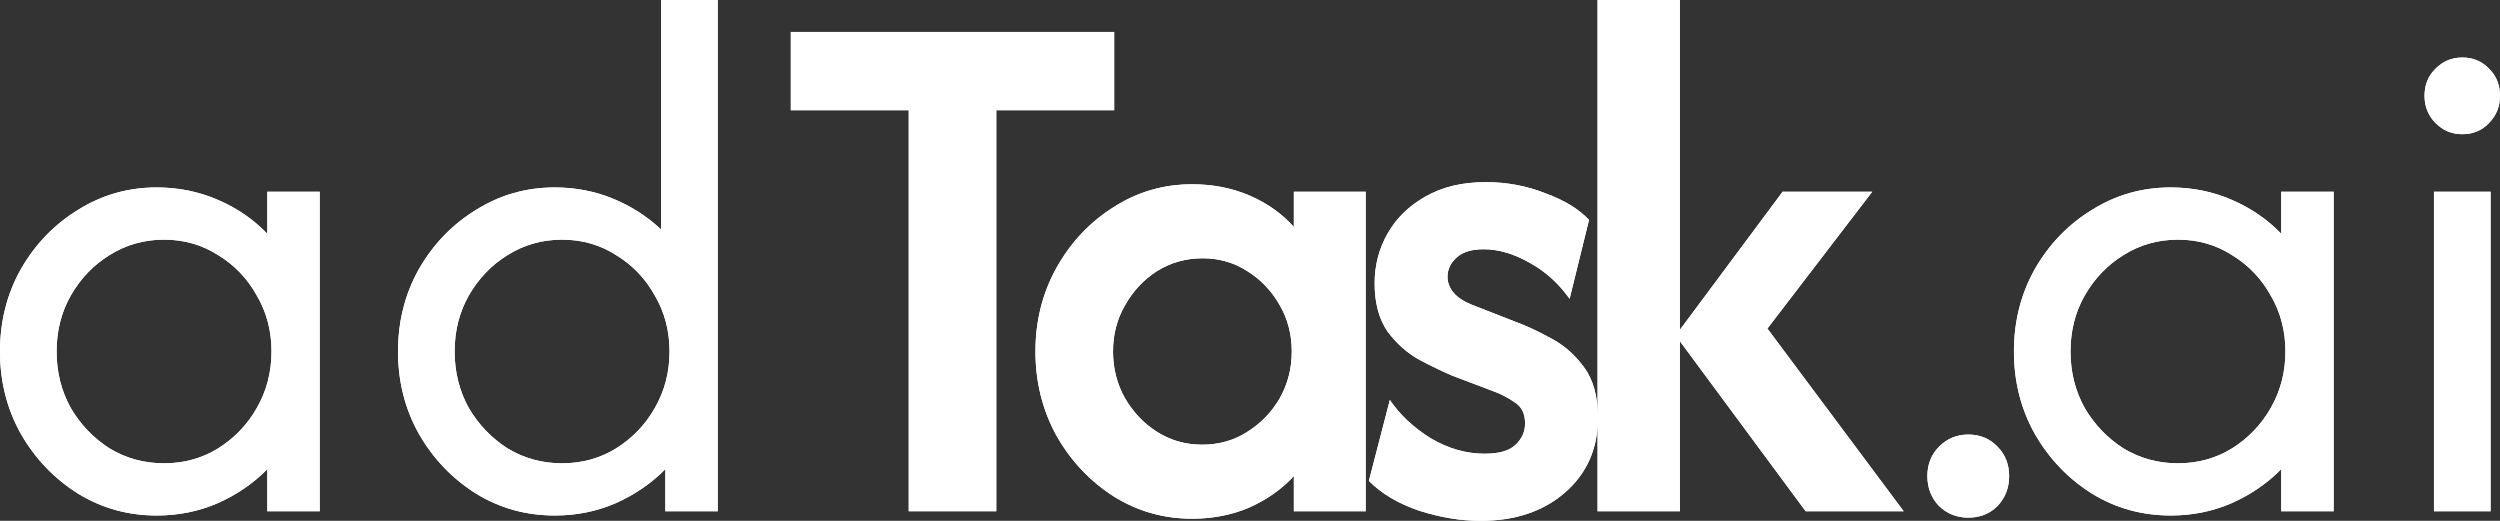 <svg width="96" height="20" viewBox="0 0 96 20" fill="none" xmlns="http://www.w3.org/2000/svg">
<rect x="0" y="0" width="96" height="20" fill="#333333" stroke="none"/>
<path d="M93.464 19.632V7.362H95.638V19.632H93.464ZM94.551 5.153C94.148 5.153 93.806 5.01 93.524 4.724C93.243 4.438 93.102 4.09 93.102 3.681C93.102 3.258 93.243 2.911 93.524 2.638C93.806 2.352 94.148 2.209 94.551 2.209C94.967 2.209 95.309 2.352 95.577 2.638C95.859 2.911 96 3.258 96 3.681C96 4.09 95.859 4.438 95.577 4.724C95.309 5.01 94.967 5.153 94.551 5.153Z" fill="white"/>
<path d="M93.464 19.632V7.362H95.638V19.632H93.464ZM94.551 5.153C94.148 5.153 93.806 5.01 93.524 4.724C93.243 4.438 93.102 4.09 93.102 3.681C93.102 3.258 93.243 2.911 93.524 2.638C93.806 2.352 94.148 2.209 94.551 2.209C94.967 2.209 95.309 2.352 95.577 2.638C95.859 2.911 96 3.258 96 3.681C96 4.09 95.859 4.438 95.577 4.724C95.309 5.01 94.967 5.153 94.551 5.153Z" fill="white"/>
<path d="M83.353 19.795C82.252 19.795 81.246 19.516 80.334 18.957C79.421 18.384 78.69 17.621 78.14 16.667C77.603 15.712 77.335 14.656 77.335 13.497C77.335 12.338 77.603 11.281 78.14 10.327C78.69 9.373 79.421 8.616 80.334 8.057C81.246 7.485 82.252 7.198 83.353 7.198C84.184 7.198 84.963 7.355 85.687 7.669C86.425 7.982 87.063 8.419 87.599 8.977V7.362H89.612V19.632H87.599V18.016C87.063 18.562 86.425 18.998 85.687 19.325C84.963 19.639 84.184 19.795 83.353 19.795ZM83.634 17.791C84.399 17.791 85.09 17.6 85.707 17.219C86.338 16.823 86.835 16.305 87.197 15.665C87.573 15.01 87.76 14.288 87.76 13.497C87.76 12.706 87.573 11.99 87.197 11.35C86.835 10.695 86.338 10.177 85.707 9.795C85.09 9.4 84.399 9.202 83.634 9.202C82.87 9.202 82.172 9.4 81.541 9.795C80.924 10.177 80.427 10.695 80.052 11.35C79.689 11.99 79.508 12.706 79.508 13.497C79.508 14.288 79.689 15.01 80.052 15.665C80.427 16.305 80.924 16.823 81.541 17.219C82.172 17.6 82.87 17.791 83.634 17.791Z" fill="white"/>
<path d="M83.353 19.795C82.252 19.795 81.246 19.516 80.334 18.957C79.421 18.384 78.69 17.621 78.14 16.667C77.603 15.712 77.335 14.656 77.335 13.497C77.335 12.338 77.603 11.281 78.14 10.327C78.69 9.373 79.421 8.616 80.334 8.057C81.246 7.485 82.252 7.198 83.353 7.198C84.184 7.198 84.963 7.355 85.687 7.669C86.425 7.982 87.063 8.419 87.599 8.977V7.362H89.612V19.632H87.599V18.016C87.063 18.562 86.425 18.998 85.687 19.325C84.963 19.639 84.184 19.795 83.353 19.795ZM83.634 17.791C84.399 17.791 85.09 17.6 85.707 17.219C86.338 16.823 86.835 16.305 87.197 15.665C87.573 15.01 87.76 14.288 87.76 13.497C87.76 12.706 87.573 11.99 87.197 11.35C86.835 10.695 86.338 10.177 85.707 9.795C85.09 9.4 84.399 9.202 83.634 9.202C82.87 9.202 82.172 9.4 81.541 9.795C80.924 10.177 80.427 10.695 80.052 11.35C79.689 11.99 79.508 12.706 79.508 13.497C79.508 14.288 79.689 15.01 80.052 15.665C80.427 16.305 80.924 16.823 81.541 17.219C82.172 17.6 82.87 17.791 83.634 17.791Z" fill="white"/>
<path d="M75.581 19.877C75.138 19.877 74.763 19.727 74.454 19.427C74.159 19.114 74.011 18.732 74.011 18.282C74.011 17.832 74.159 17.457 74.454 17.157C74.763 16.844 75.138 16.687 75.581 16.687C76.037 16.687 76.413 16.844 76.708 17.157C77.003 17.457 77.151 17.832 77.151 18.282C77.151 18.732 77.003 19.114 76.708 19.427C76.413 19.727 76.037 19.877 75.581 19.877Z" fill="white"/>
<path d="M75.581 19.877C75.138 19.877 74.763 19.727 74.454 19.427C74.159 19.114 74.011 18.732 74.011 18.282C74.011 17.832 74.159 17.457 74.454 17.157C74.763 16.844 75.138 16.687 75.581 16.687C76.037 16.687 76.413 16.844 76.708 17.157C77.003 17.457 77.151 17.832 77.151 18.282C77.151 18.732 77.003 19.114 76.708 19.427C76.413 19.727 76.037 19.877 75.581 19.877Z" fill="white"/>
<path d="M69.337 19.632L64.346 12.883L68.452 7.362H71.894L67.868 12.617L73.101 19.632H69.337ZM61.347 19.632V0H64.507V19.632H61.347Z" fill="white"/>
<path d="M69.337 19.632L64.346 12.883L68.452 7.362H71.894L67.868 12.617L73.101 19.632H69.337ZM61.347 19.632V0H64.507V19.632H61.347Z" fill="white"/>
<path d="M56.852 20C56.087 20 55.302 19.87 54.497 19.611C53.692 19.339 53.048 18.957 52.565 18.466L53.37 15.358C53.759 15.931 54.282 16.421 54.94 16.83C55.611 17.226 56.302 17.423 57.013 17.423C57.55 17.423 57.939 17.314 58.18 17.096C58.435 16.864 58.563 16.585 58.563 16.258C58.563 15.89 58.435 15.624 58.18 15.46C57.925 15.283 57.67 15.147 57.415 15.051L55.745 14.417C55.396 14.267 54.987 14.07 54.517 13.824C54.047 13.565 53.638 13.204 53.289 12.74C52.954 12.263 52.786 11.643 52.786 10.879C52.786 10.184 52.954 9.543 53.289 8.957C53.625 8.371 54.108 7.901 54.739 7.546C55.383 7.178 56.154 6.994 57.053 6.994C57.858 6.994 58.623 7.137 59.348 7.423C60.086 7.696 60.642 8.037 61.018 8.446L60.273 11.473C59.844 10.873 59.328 10.409 58.724 10.082C58.12 9.741 57.536 9.571 56.973 9.571C56.503 9.571 56.154 9.68 55.926 9.898C55.698 10.102 55.584 10.348 55.584 10.634C55.584 10.852 55.664 11.057 55.825 11.248C55.986 11.438 56.248 11.602 56.61 11.738L58.18 12.352C58.596 12.502 59.052 12.713 59.549 12.986C60.045 13.245 60.468 13.613 60.817 14.09C61.179 14.567 61.36 15.222 61.36 16.053C61.36 17.226 60.938 18.18 60.092 18.916C59.26 19.639 58.18 20 56.852 20Z" fill="white"/>
<path d="M56.852 20C56.087 20 55.302 19.87 54.497 19.611C53.692 19.339 53.048 18.957 52.565 18.466L53.37 15.358C53.759 15.931 54.282 16.421 54.94 16.83C55.611 17.226 56.302 17.423 57.013 17.423C57.55 17.423 57.939 17.314 58.18 17.096C58.435 16.864 58.563 16.585 58.563 16.258C58.563 15.89 58.435 15.624 58.18 15.46C57.925 15.283 57.67 15.147 57.415 15.051L55.745 14.417C55.396 14.267 54.987 14.07 54.517 13.824C54.047 13.565 53.638 13.204 53.289 12.74C52.954 12.263 52.786 11.643 52.786 10.879C52.786 10.184 52.954 9.543 53.289 8.957C53.625 8.371 54.108 7.901 54.739 7.546C55.383 7.178 56.154 6.994 57.053 6.994C57.858 6.994 58.623 7.137 59.348 7.423C60.086 7.696 60.642 8.037 61.018 8.446L60.273 11.473C59.844 10.873 59.328 10.409 58.724 10.082C58.12 9.741 57.536 9.571 56.973 9.571C56.503 9.571 56.154 9.68 55.926 9.898C55.698 10.102 55.584 10.348 55.584 10.634C55.584 10.852 55.664 11.057 55.825 11.248C55.986 11.438 56.248 11.602 56.61 11.738L58.18 12.352C58.596 12.502 59.052 12.713 59.549 12.986C60.045 13.245 60.468 13.613 60.817 14.09C61.179 14.567 61.36 15.222 61.36 16.053C61.36 17.226 60.938 18.18 60.092 18.916C59.26 19.639 58.18 20 56.852 20Z" fill="white"/>
<path d="M45.779 19.918C44.679 19.918 43.673 19.632 42.761 19.059C41.848 18.473 41.117 17.696 40.567 16.728C40.03 15.746 39.761 14.669 39.761 13.497C39.761 12.324 40.03 11.254 40.567 10.286C41.117 9.305 41.848 8.528 42.761 7.955C43.673 7.369 44.679 7.076 45.779 7.076C46.571 7.076 47.303 7.219 47.973 7.505C48.644 7.791 49.215 8.194 49.684 8.712V7.362H52.442V19.632H49.684V18.282C49.215 18.787 48.644 19.189 47.973 19.489C47.303 19.775 46.571 19.918 45.779 19.918ZM46.162 17.076C46.806 17.076 47.383 16.912 47.893 16.585C48.416 16.258 48.832 15.828 49.141 15.296C49.449 14.751 49.604 14.151 49.604 13.497C49.604 12.842 49.449 12.249 49.141 11.718C48.832 11.172 48.416 10.736 47.893 10.409C47.383 10.082 46.813 9.918 46.182 9.918C45.538 9.918 44.954 10.082 44.431 10.409C43.921 10.736 43.512 11.172 43.203 11.718C42.895 12.249 42.74 12.842 42.74 13.497C42.74 14.151 42.895 14.751 43.203 15.296C43.512 15.828 43.921 16.258 44.431 16.585C44.954 16.912 45.531 17.076 46.162 17.076Z" fill="white"/>
<path d="M45.779 19.918C44.679 19.918 43.673 19.632 42.761 19.059C41.848 18.473 41.117 17.696 40.567 16.728C40.03 15.746 39.761 14.669 39.761 13.497C39.761 12.324 40.03 11.254 40.567 10.286C41.117 9.305 41.848 8.528 42.761 7.955C43.673 7.369 44.679 7.076 45.779 7.076C46.571 7.076 47.303 7.219 47.973 7.505C48.644 7.791 49.215 8.194 49.684 8.712V7.362H52.442V19.632H49.684V18.282C49.215 18.787 48.644 19.189 47.973 19.489C47.303 19.775 46.571 19.918 45.779 19.918ZM46.162 17.076C46.806 17.076 47.383 16.912 47.893 16.585C48.416 16.258 48.832 15.828 49.141 15.296C49.449 14.751 49.604 14.151 49.604 13.497C49.604 12.842 49.449 12.249 49.141 11.718C48.832 11.172 48.416 10.736 47.893 10.409C47.383 10.082 46.813 9.918 46.182 9.918C45.538 9.918 44.954 10.082 44.431 10.409C43.921 10.736 43.512 11.172 43.203 11.718C42.895 12.249 42.74 12.842 42.74 13.497C42.74 14.151 42.895 14.751 43.203 15.296C43.512 15.828 43.921 16.258 44.431 16.585C44.954 16.912 45.531 17.076 46.162 17.076Z" fill="white"/>
<path d="M30.367 4.233V1.227H42.785V4.233H38.257V19.632H34.895V4.233H30.367Z" fill="white"/>
<path d="M30.367 4.233V1.227H42.785V4.233H38.257V19.632H34.895V4.233H30.367Z" fill="white"/>
<path d="M21.302 19.795C20.202 19.795 19.195 19.516 18.283 18.957C17.37 18.384 16.639 17.621 16.089 16.666C15.552 15.712 15.284 14.656 15.284 13.497C15.284 12.338 15.552 11.281 16.089 10.327C16.639 9.373 17.37 8.616 18.283 8.057C19.195 7.485 20.202 7.198 21.302 7.198C22.094 7.198 22.838 7.341 23.536 7.628C24.234 7.914 24.851 8.309 25.388 8.814V0H27.561V19.632H25.549V18.016C25.012 18.561 24.375 18.998 23.637 19.325C22.912 19.639 22.134 19.795 21.302 19.795ZM21.584 17.791C22.349 17.791 23.04 17.6 23.657 17.219C24.287 16.823 24.784 16.305 25.146 15.665C25.522 15.01 25.71 14.288 25.71 13.497C25.71 12.706 25.522 11.99 25.146 11.35C24.784 10.695 24.287 10.177 23.657 9.795C23.04 9.4 22.349 9.202 21.584 9.202C20.819 9.202 20.121 9.4 19.491 9.795C18.873 10.177 18.377 10.695 18.001 11.35C17.639 11.99 17.458 12.706 17.458 13.497C17.458 14.288 17.639 15.01 18.001 15.665C18.377 16.305 18.873 16.823 19.491 17.219C20.121 17.6 20.819 17.791 21.584 17.791Z" fill="white"/>
<path d="M21.302 19.795C20.202 19.795 19.195 19.516 18.283 18.957C17.37 18.384 16.639 17.621 16.089 16.666C15.552 15.712 15.284 14.656 15.284 13.497C15.284 12.338 15.552 11.281 16.089 10.327C16.639 9.373 17.37 8.616 18.283 8.057C19.195 7.485 20.202 7.198 21.302 7.198C22.094 7.198 22.838 7.341 23.536 7.628C24.234 7.914 24.851 8.309 25.388 8.814V0H27.561V19.632H25.549V18.016C25.012 18.561 24.375 18.998 23.637 19.325C22.912 19.639 22.134 19.795 21.302 19.795ZM21.584 17.791C22.349 17.791 23.04 17.6 23.657 17.219C24.287 16.823 24.784 16.305 25.146 15.665C25.522 15.01 25.71 14.288 25.71 13.497C25.71 12.706 25.522 11.99 25.146 11.35C24.784 10.695 24.287 10.177 23.657 9.795C23.04 9.4 22.349 9.202 21.584 9.202C20.819 9.202 20.121 9.4 19.491 9.795C18.873 10.177 18.377 10.695 18.001 11.35C17.639 11.99 17.458 12.706 17.458 13.497C17.458 14.288 17.639 15.01 18.001 15.665C18.377 16.305 18.873 16.823 19.491 17.219C20.121 17.6 20.819 17.791 21.584 17.791Z" fill="white"/>
<path d="M6.018 19.795C4.918 19.795 3.911 19.516 2.999 18.957C2.087 18.384 1.355 17.621 0.805 16.667C0.268 15.712 0 14.656 0 13.497C0 12.338 0.268 11.281 0.805 10.327C1.355 9.373 2.087 8.616 2.999 8.057C3.911 7.485 4.918 7.198 6.018 7.198C6.85 7.198 7.628 7.355 8.353 7.669C9.091 7.982 9.728 8.419 10.265 8.977V7.362H12.277V19.632H10.265V18.016C9.728 18.562 9.091 18.998 8.353 19.325C7.628 19.639 6.85 19.795 6.018 19.795ZM6.3 17.791C7.065 17.791 7.756 17.6 8.373 17.219C9.003 16.823 9.5 16.305 9.862 15.665C10.238 15.01 10.426 14.288 10.426 13.497C10.426 12.706 10.238 11.99 9.862 11.35C9.5 10.695 9.003 10.177 8.373 9.795C7.756 9.4 7.065 9.202 6.3 9.202C5.535 9.202 4.837 9.4 4.207 9.795C3.589 10.177 3.093 10.695 2.717 11.35C2.355 11.99 2.174 12.706 2.174 13.497C2.174 14.288 2.355 15.01 2.717 15.665C3.093 16.305 3.589 16.823 4.207 17.219C4.837 17.6 5.535 17.791 6.3 17.791Z" fill="white"/>
<path d="M6.018 19.795C4.918 19.795 3.911 19.516 2.999 18.957C2.087 18.384 1.355 17.621 0.805 16.667C0.268 15.712 0 14.656 0 13.497C0 12.338 0.268 11.281 0.805 10.327C1.355 9.373 2.087 8.616 2.999 8.057C3.911 7.485 4.918 7.198 6.018 7.198C6.85 7.198 7.628 7.355 8.353 7.669C9.091 7.982 9.728 8.419 10.265 8.977V7.362H12.277V19.632H10.265V18.016C9.728 18.562 9.091 18.998 8.353 19.325C7.628 19.639 6.85 19.795 6.018 19.795ZM6.3 17.791C7.065 17.791 7.756 17.6 8.373 17.219C9.003 16.823 9.5 16.305 9.862 15.665C10.238 15.01 10.426 14.288 10.426 13.497C10.426 12.706 10.238 11.99 9.862 11.35C9.5 10.695 9.003 10.177 8.373 9.795C7.756 9.4 7.065 9.202 6.3 9.202C5.535 9.202 4.837 9.4 4.207 9.795C3.589 10.177 3.093 10.695 2.717 11.35C2.355 11.99 2.174 12.706 2.174 13.497C2.174 14.288 2.355 15.01 2.717 15.665C3.093 16.305 3.589 16.823 4.207 17.219C4.837 17.6 5.535 17.791 6.3 17.791Z" fill="white"/>
</svg>
